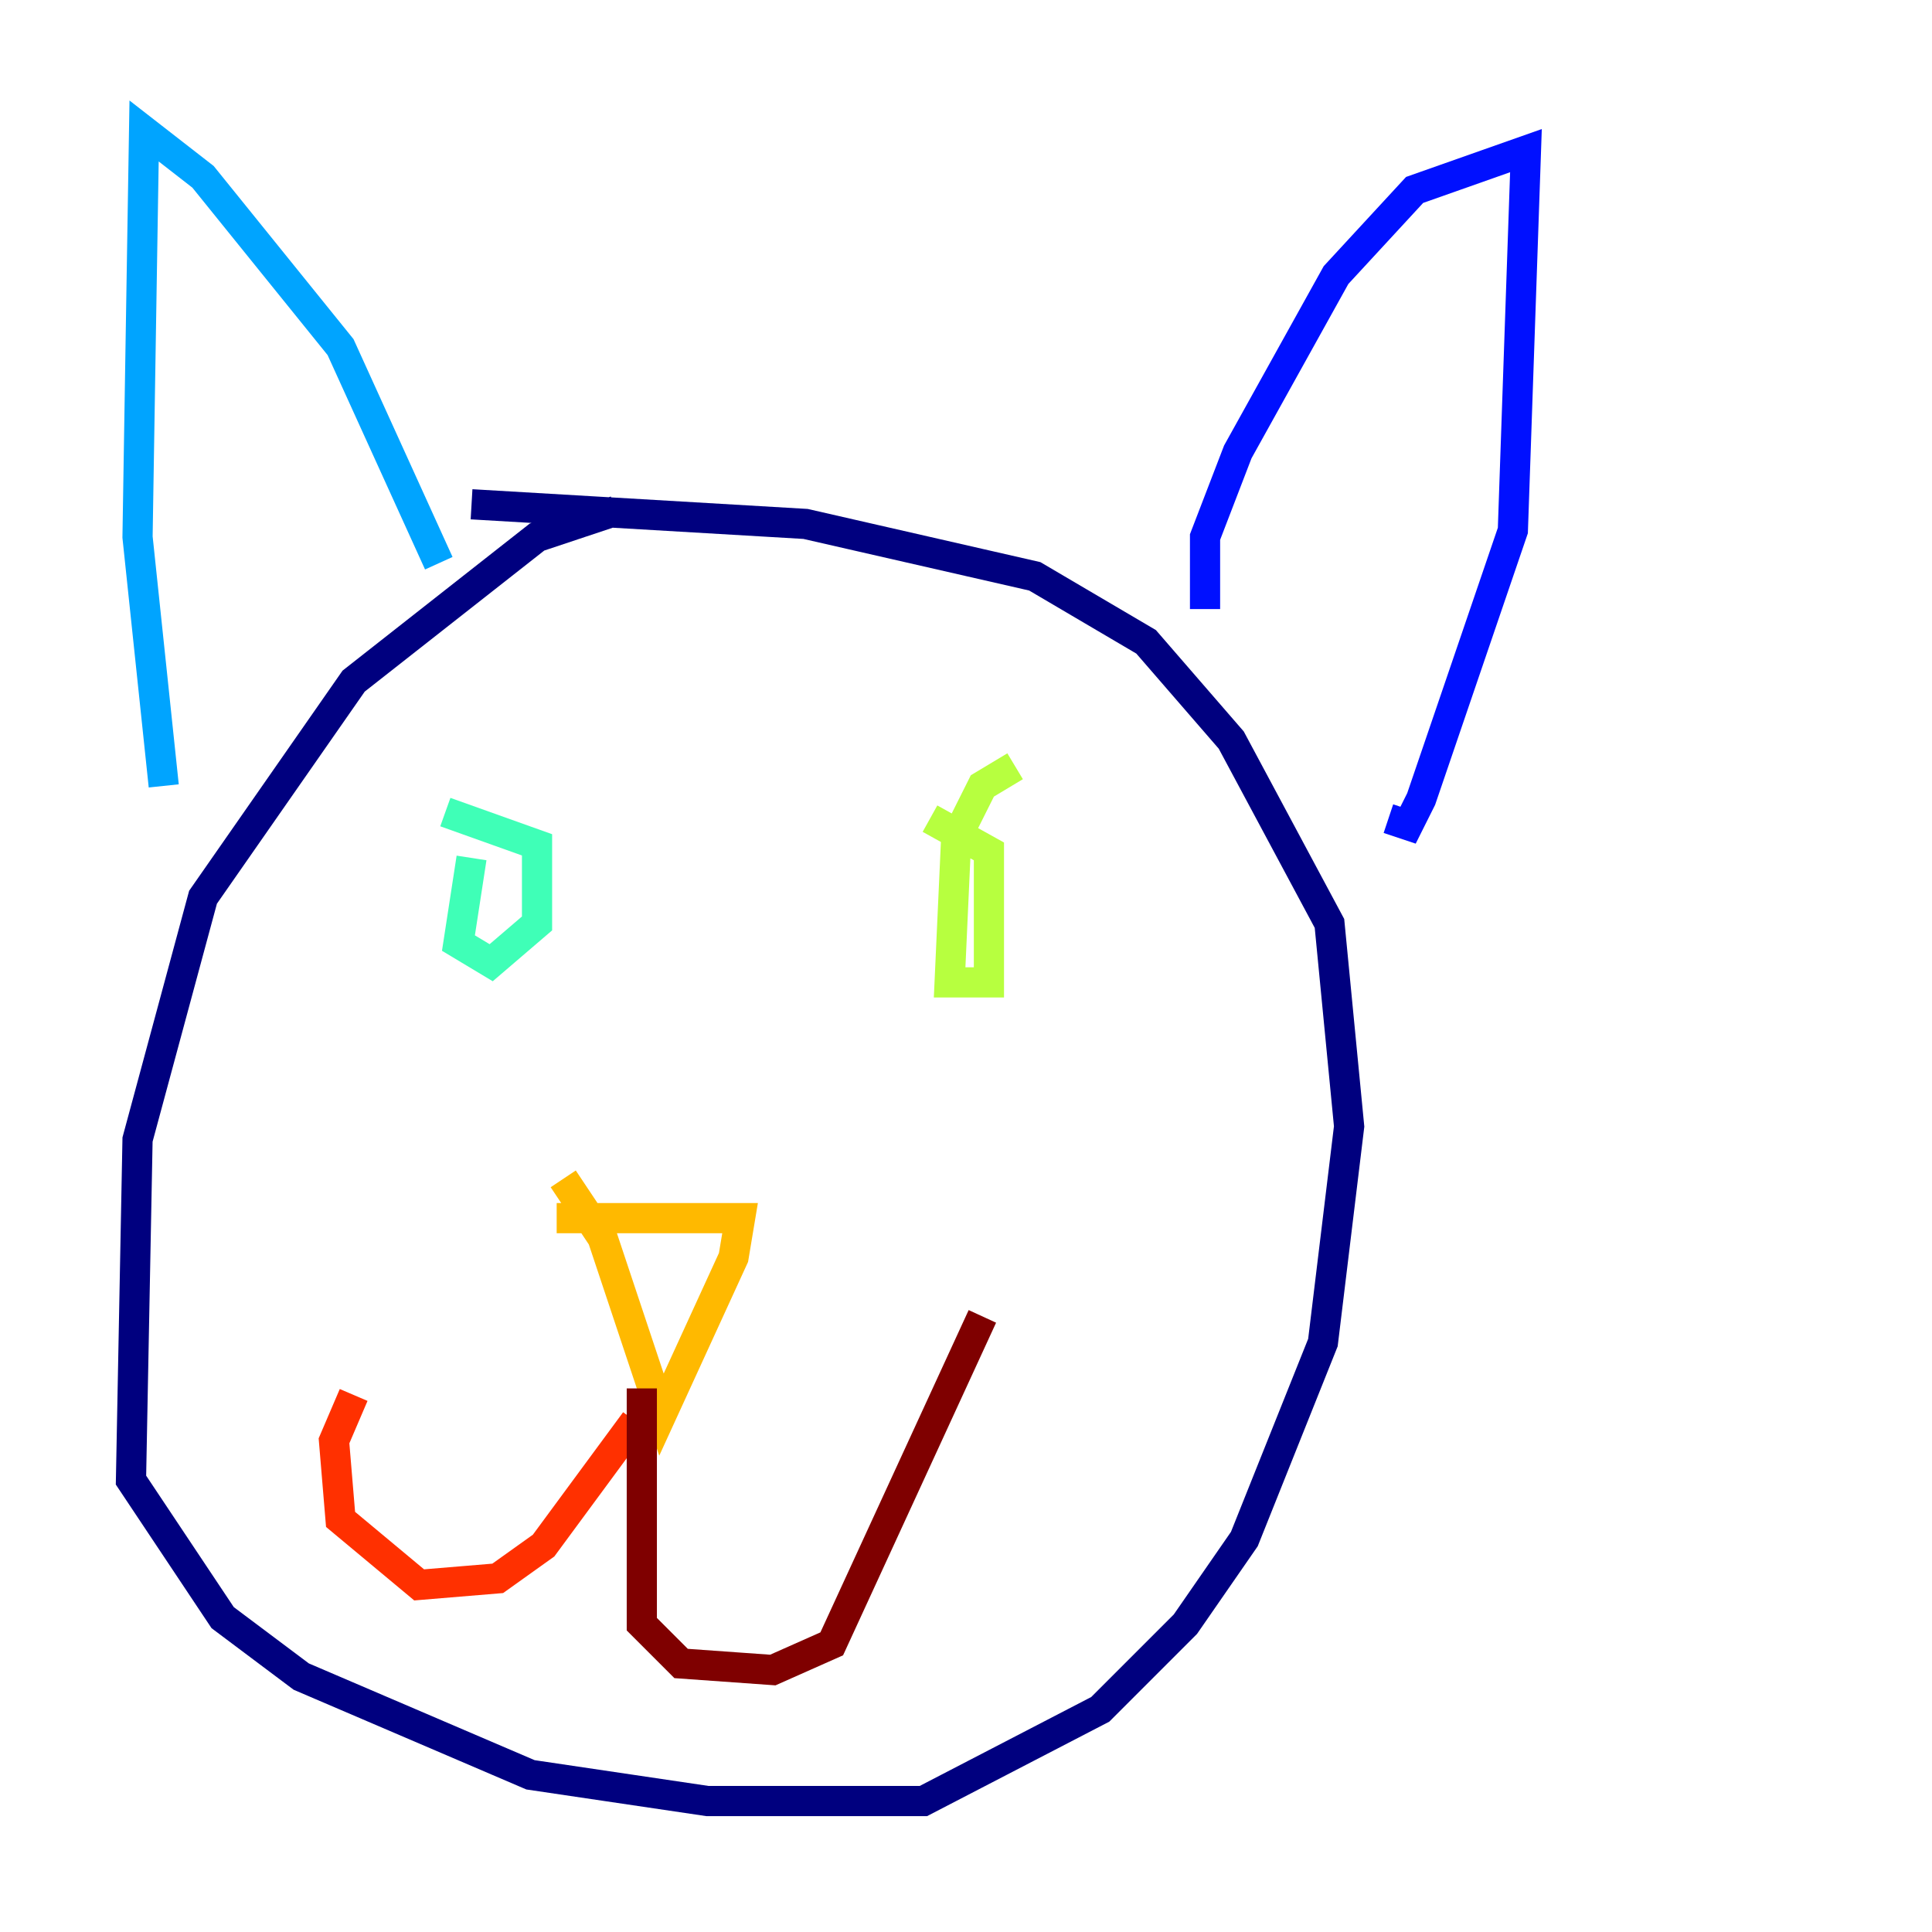 <?xml version="1.0" encoding="utf-8" ?>
<svg baseProfile="tiny" height="128" version="1.2" viewBox="0,0,128,128" width="128" xmlns="http://www.w3.org/2000/svg" xmlns:ev="http://www.w3.org/2001/xml-events" xmlns:xlink="http://www.w3.org/1999/xlink"><defs /><polyline fill="none" points="40.786,33.844 35.58,35.58 23.43,45.125 13.451,59.444 9.112,75.498 8.678,98.061 14.752,107.173 19.959,111.078 35.146,117.586 46.861,119.322 61.18,119.322 72.895,113.248 78.536,107.607 82.441,101.966 87.647,88.949 89.383,74.63 88.081,61.18 81.573,49.031 75.932,42.522 68.556,38.183 53.37,34.712 31.241,33.41" stroke="#00007f" stroke-width="2" /><polyline fill="none" points="79.837,40.352 79.837,35.58 82.007,29.939 88.515,18.224 93.722,12.583 101.098,9.98 100.231,35.146 94.156,52.936 93.288,54.671 91.986,54.237" stroke="#0010ff" stroke-width="2" /><polyline fill="none" points="29.071,37.315 22.563,22.997 13.451,11.715 9.546,8.678 9.112,35.58 10.848,52.068" stroke="#00a4ff" stroke-width="2" /><polyline fill="none" points="31.241,56.841 30.373,62.481 32.542,63.783 35.58,61.18 35.58,55.973 29.505,53.803" stroke="#3fffb7" stroke-width="2" /><polyline fill="none" points="67.254,50.766 65.085,52.068 63.349,55.539 62.915,65.085 65.519,65.085 65.519,56.407 61.614,54.237" stroke="#b7ff3f" stroke-width="2" /><polyline fill="none" points="36.881,80.705 49.031,80.705 48.597,83.308 43.824,93.722 39.919,82.007 37.315,78.102" stroke="#ffb900" stroke-width="2" /><polyline fill="none" points="42.088,94.156 36.014,102.4 32.976,104.57 27.77,105.003 22.563,100.664 22.129,95.458 23.43,92.42" stroke="#ff3000" stroke-width="2" /><polyline fill="none" points="42.522,91.986 42.522,107.607 45.125,110.21 51.2,110.644 55.105,108.909 65.085,87.214" stroke="#7f0000" stroke-width="2" /></svg>